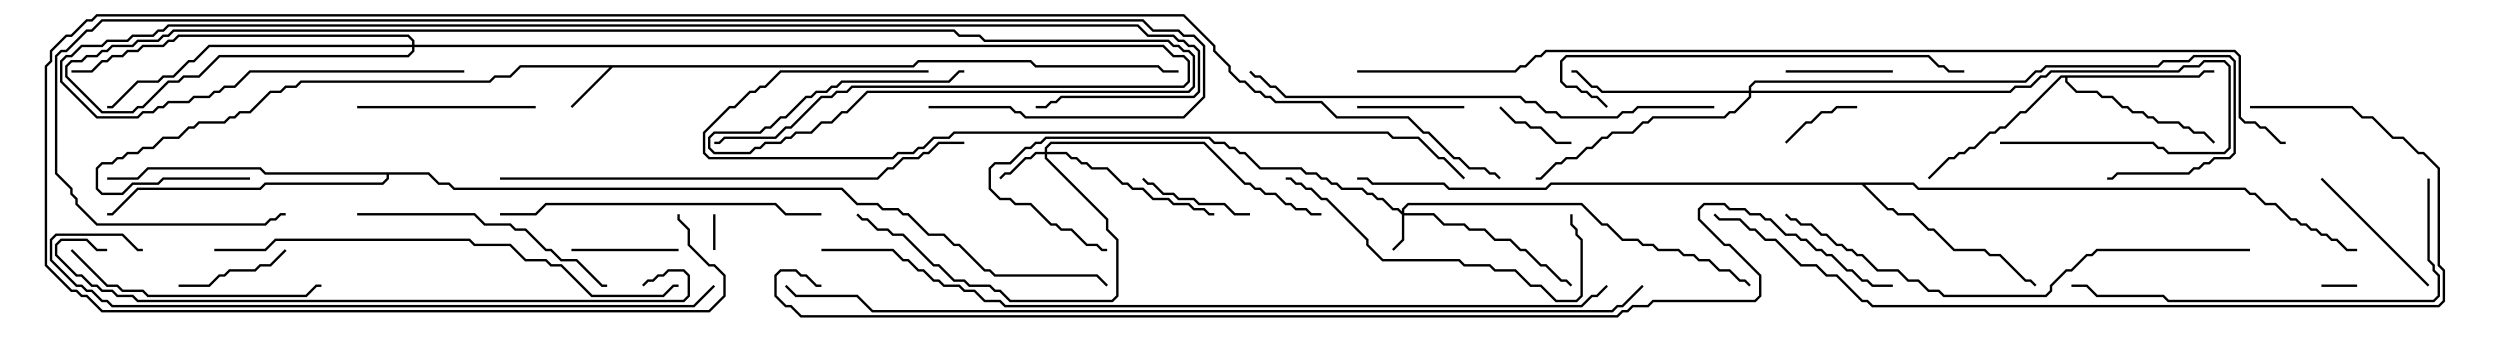<svg version="1.1" width="105" height="15" xmlns="http://www.w3.org/2000/svg"><path d="M38.336,2.736L38.551,2.521L43.306,2.521L43.521,2.736L48.664,2.736L48.878,2.95L49.5,2.95L49.5,3.05L48.836,3.05L48.622,2.836L43.479,2.836L43.265,2.621L38.592,2.621L38.378,2.836L25.735,2.836L24.035,4.535L23.965,4.465L25.594,2.836L21.878,2.836L21.449,3.264L20.806,3.264L20.592,3.479L12.664,3.479L12.449,3.693L12.021,3.693L11.806,3.907L11.378,3.907L10.521,4.764L10.092,4.764L9.878,4.979L9.664,4.979L9.449,5.193L8.378,5.193L8.164,5.407L7.949,5.407L7.521,5.836L6.878,5.836L6.449,6.264L6.021,6.264L5.806,6.479L5.378,6.479L5.164,6.693L4.949,6.693L4.735,6.907L4.306,6.907L4.121,7.092L4.121,7.908L4.306,8.093L5.122,8.093L5.551,7.664L6.622,7.664L6.836,7.45L10.5,7.45L10.5,7.55L6.878,7.55L6.664,7.764L5.592,7.764L5.164,8.193L4.265,8.193L4.021,7.949L4.021,7.051L4.265,6.807L4.694,6.807L4.908,6.593L5.122,6.593L5.336,6.379L5.765,6.379L5.979,6.164L6.408,6.164L6.836,5.736L7.479,5.736L7.908,5.307L8.122,5.307L8.336,5.093L9.408,5.093L9.622,4.879L9.836,4.879L10.051,4.664L10.479,4.664L11.336,3.807L11.765,3.807L11.979,3.593L12.408,3.593L12.622,3.379L20.551,3.379L20.765,3.164L21.408,3.164L21.836,2.736z" stroke="none"/><path d="M92.336,3.164L92.551,2.95L93,2.95L93,3.05L92.592,3.05L92.378,3.264L86.836,3.264L86.836,3.408L87.235,3.807L88.092,3.807L88.306,4.021L88.735,4.021L89.164,4.45L89.378,4.45L89.592,4.664L90.021,4.664L90.235,4.879L90.449,4.879L90.664,5.093L91.521,5.093L91.735,5.307L91.949,5.307L92.164,5.521L92.592,5.521L93.035,5.965L92.965,6.035L92.551,5.621L92.122,5.621L91.908,5.407L91.694,5.407L91.479,5.193L90.622,5.193L90.408,4.979L90.194,4.979L89.979,4.764L89.551,4.764L89.336,4.55L89.122,4.55L88.694,4.121L88.265,4.121L88.051,3.907L87.194,3.907L86.736,3.449L86.736,3.264L86.592,3.264L85.092,4.764L84.878,4.764L84.235,5.407L84.021,5.407L83.806,5.621L83.592,5.621L82.949,6.264L82.735,6.264L82.521,6.479L82.306,6.479L82.092,6.693L81.878,6.693L81.035,7.535L80.965,7.465L81.836,6.593L82.051,6.593L82.265,6.379L82.479,6.379L82.694,6.164L82.908,6.164L83.551,5.521L83.765,5.521L83.979,5.307L84.194,5.307L84.836,4.664L85.051,4.664L86.551,3.164z" stroke="none"/><path d="M80.378,7.664L80.592,7.879L94.306,7.879L94.521,8.093L94.735,8.093L95.164,8.521L95.592,8.521L96.235,9.164L96.449,9.164L96.664,9.379L96.878,9.379L97.092,9.593L97.306,9.593L97.521,9.807L97.735,9.807L97.949,10.021L98.164,10.021L98.592,10.45L99,10.45L99,10.55L98.551,10.55L98.122,10.121L97.908,10.121L97.694,9.907L97.479,9.907L97.265,9.693L97.051,9.693L96.836,9.479L96.622,9.479L96.408,9.264L96.194,9.264L95.551,8.621L95.122,8.621L94.694,8.193L94.479,8.193L94.265,7.979L80.551,7.979L80.336,7.764L78.335,7.764L79.306,8.736L79.521,8.736L79.735,8.95L80.378,8.95L81.021,9.593L81.235,9.593L82.092,10.45L83.378,10.45L83.592,10.664L84.021,10.664L85.092,11.736L85.306,11.736L85.535,11.965L85.465,12.035L85.265,11.836L85.051,11.836L83.979,10.764L83.551,10.764L83.336,10.55L82.051,10.55L81.194,9.693L80.979,9.693L80.336,9.05L79.694,9.05L79.479,8.836L79.265,8.836L78.194,7.764L65.164,7.764L64.949,7.979L60.836,7.979L60.622,7.764L57.622,7.764L57.408,7.55L57,7.55L57,7.45L57.449,7.45L57.664,7.664L60.664,7.664L60.878,7.879L64.908,7.879L65.122,7.664z" stroke="none"/><path d="M18.021,7.236L18.449,7.664L18.878,7.664L19.092,7.879L35.378,7.879L36.021,8.521L36.878,8.521L37.092,8.736L37.735,8.736L37.949,8.95L38.164,8.95L39.021,9.807L39.664,9.807L40.092,10.236L40.306,10.236L41.378,11.307L41.592,11.307L41.806,11.521L46.092,11.521L46.535,11.965L46.465,12.035L46.051,11.621L41.765,11.621L41.551,11.407L41.336,11.407L40.265,10.336L40.051,10.336L39.622,9.907L38.979,9.907L38.122,9.05L37.908,9.05L37.694,8.836L37.051,8.836L36.836,8.621L35.979,8.621L35.336,7.979L19.051,7.979L18.836,7.764L18.408,7.764L17.979,7.336L16.336,7.336L16.336,7.521L16.092,7.764L11.164,7.764L10.949,7.979L5.806,7.979L4.735,9.05L4.5,9.05L4.5,8.95L4.694,8.95L5.765,7.879L10.908,7.879L11.122,7.664L16.051,7.664L16.236,7.479L16.236,7.336L11.122,7.336L10.908,7.121L6.235,7.121L5.806,7.55L4.5,7.55L4.5,7.45L5.765,7.45L6.194,7.021L10.949,7.021L11.164,7.236z" stroke="none"/><path d="M58.879,8.879L58.879,8.765L59.122,8.521L66.449,8.521L67.306,9.379L67.521,9.379L68.164,10.021L68.806,10.021L69.021,10.236L69.449,10.236L69.664,10.45L70.521,10.45L70.735,10.664L71.164,10.664L71.378,10.879L71.806,10.879L72.235,11.307L72.664,11.307L73.092,11.736L73.306,11.736L73.535,11.965L73.465,12.035L73.265,11.836L73.051,11.836L72.622,11.407L72.194,11.407L71.765,10.979L71.336,10.979L71.122,10.764L70.694,10.764L70.479,10.55L69.622,10.55L69.408,10.336L68.979,10.336L68.765,10.121L68.122,10.121L67.479,9.479L67.265,9.479L66.408,8.621L59.164,8.621L58.979,8.806L58.979,8.95L60.235,8.95L60.664,9.379L61.521,9.379L61.735,9.593L62.378,9.593L62.806,10.021L63.449,10.021L63.878,10.45L64.092,10.45L64.735,11.093L64.949,11.093L65.592,11.736L65.806,11.736L66.035,11.965L65.965,12.035L65.765,11.836L65.551,11.836L64.908,11.193L64.694,11.193L64.051,10.55L63.836,10.55L63.408,10.121L62.765,10.121L62.336,9.693L61.694,9.693L61.479,9.479L60.622,9.479L60.194,9.05L58.979,9.05L58.979,10.092L58.535,10.535L58.465,10.465L58.879,10.051L58.879,9.021L58.694,8.836L58.479,8.836L58.051,8.407L57.836,8.407L57.622,8.193L57.408,8.193L57.194,7.979L56.336,7.979L56.122,7.764L55.908,7.764L55.694,7.55L55.479,7.55L55.265,7.336L54.836,7.336L54.622,7.121L52.908,7.121L52.265,6.479L52.051,6.479L51.836,6.264L51.622,6.264L51.408,6.05L50.979,6.05L50.765,5.836L43.949,5.836L43.735,6.05L43.521,6.05L43.306,6.264L43.092,6.264L42.449,6.907L41.806,6.907L41.621,7.092L41.621,7.908L42.021,8.307L42.449,8.307L42.664,8.521L43.306,8.521L44.164,9.379L44.378,9.379L44.592,9.593L45.021,9.593L45.664,10.236L46.092,10.236L46.306,10.45L46.5,10.45L46.5,10.55L46.265,10.55L46.051,10.336L45.622,10.336L44.979,9.693L44.551,9.693L44.336,9.479L44.122,9.479L43.265,8.621L42.622,8.621L42.408,8.407L41.979,8.407L41.521,7.949L41.521,7.051L41.765,6.807L42.408,6.807L43.051,6.164L43.265,6.164L43.479,5.95L43.694,5.95L43.908,5.736L50.806,5.736L51.021,5.95L51.449,5.95L51.664,6.164L51.878,6.164L52.092,6.379L52.306,6.379L52.949,7.021L54.664,7.021L54.878,7.236L55.306,7.236L55.521,7.45L55.735,7.45L55.949,7.664L56.164,7.664L56.378,7.879L57.235,7.879L57.449,8.093L57.664,8.093L57.878,8.307L58.092,8.307L58.521,8.736L58.735,8.736z" stroke="none"/><path d="M43.879,6.379L43.879,6.194L44.122,5.95L50.592,5.95L52.306,7.664L52.521,7.664L52.735,7.879L52.949,7.879L53.164,8.093L53.592,8.093L54.021,8.521L54.235,8.521L54.449,8.736L54.878,8.736L55.092,8.95L55.5,8.95L55.5,9.05L55.051,9.05L54.836,8.836L54.408,8.836L54.194,8.621L53.979,8.621L53.551,8.193L53.122,8.193L52.908,7.979L52.694,7.979L52.479,7.764L52.265,7.764L50.551,6.05L44.164,6.05L43.979,6.235L43.979,6.379L44.806,6.379L45.021,6.593L45.235,6.593L45.449,6.807L45.664,6.807L45.878,7.021L46.521,7.021L47.164,7.664L47.378,7.664L47.592,7.879L48.021,7.879L48.449,8.307L49.092,8.307L49.306,8.521L49.949,8.521L50.164,8.736L50.592,8.736L50.806,8.95L51,8.95L51,9.05L50.765,9.05L50.551,8.836L50.122,8.836L49.908,8.621L49.265,8.621L49.051,8.407L48.408,8.407L47.979,7.979L47.551,7.979L47.336,7.764L47.122,7.764L46.479,7.121L45.836,7.121L45.622,6.907L45.408,6.907L45.194,6.693L44.979,6.693L44.765,6.479L43.979,6.479L43.979,6.622L46.55,9.194L46.55,9.622L46.979,10.051L46.979,12.449L46.735,12.693L42.408,12.693L41.979,12.264L41.765,12.264L41.551,12.05L40.694,12.05L40.479,11.836L40.051,11.836L39.408,11.193L39.194,11.193L37.908,9.907L37.479,9.907L37.265,9.693L36.836,9.693L36.408,9.264L36.194,9.264L35.965,9.035L36.035,8.965L36.235,9.164L36.449,9.164L36.878,9.593L37.306,9.593L37.521,9.807L37.949,9.807L39.235,11.093L39.449,11.093L40.092,11.736L40.521,11.736L40.735,11.95L41.592,11.95L41.806,12.164L42.021,12.164L42.449,12.593L46.694,12.593L46.879,12.408L46.879,10.092L46.45,9.664L46.45,9.235L43.879,6.664L43.879,6.479L43.521,6.479L43.306,6.693L43.092,6.693L42.449,7.336L42.235,7.336L42.035,7.535L41.965,7.465L42.194,7.236L42.408,7.236L43.051,6.593L43.265,6.593L43.479,6.379z" stroke="none"/><path d="M73.45,3.807L73.45,3.622L73.694,3.379L85.051,3.379L85.479,2.95L85.694,2.95L85.908,2.736L90.622,2.736L90.836,2.521L91.908,2.521L92.122,2.307L93.664,2.307L93.907,2.551L93.907,6.449L93.664,6.693L93.021,6.693L92.806,6.907L92.592,6.907L92.378,7.121L92.164,7.121L91.949,7.336L88.949,7.336L88.735,7.55L88.5,7.55L88.5,7.45L88.694,7.45L88.908,7.236L91.908,7.236L92.122,7.021L92.336,7.021L92.551,6.807L92.765,6.807L92.979,6.593L93.622,6.593L93.807,6.408L93.807,2.592L93.622,2.407L92.164,2.407L91.949,2.621L90.878,2.621L90.664,2.836L85.949,2.836L85.735,3.05L85.521,3.05L85.092,3.479L73.735,3.479L73.55,3.664L73.55,3.807L84.408,3.807L84.622,3.593L85.265,3.593L85.694,3.164L85.908,3.164L86.122,2.95L91.479,2.95L91.694,2.736L92.336,2.736L92.551,2.521L93.449,2.521L93.693,2.765L93.693,6.235L93.449,6.479L91.051,6.479L90.836,6.264L90.622,6.264L90.408,6.05L84,6.05L84,5.95L90.449,5.95L90.664,6.164L90.878,6.164L91.092,6.379L93.408,6.379L93.593,6.194L93.593,2.806L93.408,2.621L92.592,2.621L92.378,2.836L91.735,2.836L91.521,3.05L86.164,3.05L85.949,3.264L85.735,3.264L85.306,3.693L84.664,3.693L84.449,3.907L73.55,3.907L73.55,4.092L72.878,4.764L72.664,4.764L72.449,4.979L69.449,4.979L69.235,5.193L69.021,5.193L68.592,5.621L67.735,5.621L67.521,5.836L67.306,5.836L66.878,6.264L66.664,6.264L66.235,6.693L65.806,6.693L65.592,6.907L65.378,6.907L64.735,7.55L64.5,7.55L64.5,7.45L64.694,7.45L65.336,6.807L65.551,6.807L65.765,6.593L66.194,6.593L66.622,6.164L66.836,6.164L67.265,5.736L67.479,5.736L67.694,5.521L68.551,5.521L68.979,5.093L69.194,5.093L69.408,4.879L72.408,4.879L72.622,4.664L72.836,4.664L73.45,4.051L73.45,3.907L67.265,3.907L67.051,3.693L66.836,3.693L66.194,3.05L66,3.05L66,2.95L66.235,2.95L66.878,3.593L67.092,3.593L67.306,3.807z" stroke="none"/><path d="M17.307,1.879L17.307,1.735L17.122,1.55L7.521,1.55L7.306,1.764L7.092,1.764L6.878,1.979L6.021,1.979L5.806,2.193L5.378,2.193L5.164,2.407L4.735,2.407L4.521,2.621L4.306,2.621L3.878,3.05L3,3.05L3,2.95L3.836,2.95L4.265,2.521L4.479,2.521L4.694,2.307L5.122,2.307L5.336,2.093L5.765,2.093L5.979,1.879L6.836,1.879L7.051,1.664L7.265,1.664L7.479,1.45L17.164,1.45L17.407,1.694L17.407,1.879L48.878,1.879L49.306,2.307L49.735,2.307L49.979,2.551L49.979,3.449L49.735,3.693L35.806,3.693L35.592,3.907L35.164,3.907L34.949,4.121L34.521,4.121L33.235,5.407L33.021,5.407L32.592,5.836L30.449,5.836L30.235,6.05L30,6.05L30,5.95L30.194,5.95L30.408,5.736L32.551,5.736L32.979,5.307L33.194,5.307L34.479,4.021L34.908,4.021L35.122,3.807L35.551,3.807L35.765,3.593L49.694,3.593L49.879,3.408L49.879,2.592L49.694,2.407L49.265,2.407L48.836,1.979L17.407,1.979L17.407,2.164L17.164,2.407L9.235,2.407L8.378,3.264L7.735,3.264L7.521,3.479L7.092,3.479L6.021,4.55L5.806,4.55L5.592,4.764L4.265,4.764L2.736,3.235L2.736,2.765L2.979,2.521L3.408,2.521L3.622,2.307L4.051,2.307L4.265,2.093L4.479,2.093L4.694,1.879L5.551,1.879L5.765,1.664L6.622,1.664L6.836,1.45L7.051,1.45L7.265,1.236L40.092,1.236L40.306,1.45L41.164,1.45L41.378,1.664L49.092,1.664L49.306,1.879L49.521,1.879L49.735,2.093L49.949,2.093L50.193,2.336L50.193,3.664L49.949,3.907L36.449,3.907L35.592,4.764L35.378,4.764L34.949,5.193L34.521,5.193L34.092,5.621L33.449,5.621L33.235,5.836L33.021,5.836L32.806,6.05L32.164,6.05L31.949,6.264L31.735,6.264L31.521,6.479L29.979,6.479L29.736,6.235L29.736,5.765L29.979,5.521L31.908,5.521L32.122,5.307L32.336,5.307L32.765,4.879L32.979,4.879L33.836,4.021L34.051,4.021L34.265,3.807L34.694,3.807L34.908,3.593L35.122,3.593L35.336,3.379L39.836,3.379L40.265,2.95L40.5,2.95L40.5,3.05L40.306,3.05L39.878,3.479L35.378,3.479L35.164,3.693L34.949,3.693L34.735,3.907L34.306,3.907L34.092,4.121L33.878,4.121L33.021,4.979L32.806,4.979L32.378,5.407L32.164,5.407L31.949,5.621L30.021,5.621L29.836,5.806L29.836,6.194L30.021,6.379L31.479,6.379L31.694,6.164L31.908,6.164L32.122,5.95L32.765,5.95L32.979,5.736L33.194,5.736L33.408,5.521L34.051,5.521L34.479,5.093L34.908,5.093L35.336,4.664L35.551,4.664L36.408,3.807L49.908,3.807L50.093,3.622L50.093,2.378L49.908,2.193L49.694,2.193L49.479,1.979L49.265,1.979L49.051,1.764L41.336,1.764L41.122,1.55L40.265,1.55L40.051,1.336L7.306,1.336L7.092,1.55L6.878,1.55L6.664,1.764L5.806,1.764L5.592,1.979L4.735,1.979L4.521,2.193L4.306,2.193L4.092,2.407L3.664,2.407L3.449,2.621L3.021,2.621L2.836,2.806L2.836,3.194L4.306,4.664L5.551,4.664L5.765,4.45L5.979,4.45L7.051,3.379L7.479,3.379L7.694,3.164L8.336,3.164L9.194,2.307L17.122,2.307L17.307,2.122L17.307,1.979L8.806,1.979L8.164,2.621L7.949,2.621L7.306,3.264L6.878,3.264L6.664,3.479L5.806,3.479L4.735,4.55L4.5,4.55L4.5,4.45L4.694,4.45L5.765,3.379L6.622,3.379L6.836,3.164L7.265,3.164L7.908,2.521L8.122,2.521L8.765,1.879z" stroke="none"/><path d="M30.05,10.5L29.95,10.5L29.95,9L30.05,9z" stroke="none"/><path d="M99,11.95L99,12.05L97.5,12.05L97.5,11.95z" stroke="none"/><path d="M75.035,6.035L74.965,5.965L75.836,5.093L76.051,5.093L76.479,4.664L76.908,4.664L77.122,4.45L78,4.45L78,4.55L77.164,4.55L76.949,4.764L76.521,4.764L76.092,5.193L75.878,5.193z" stroke="none"/><path d="M66,5.95L66,6.05L65.336,6.05L64.694,5.407L64.265,5.407L64.051,5.193L63.622,5.193L62.965,4.535L63.035,4.465L63.664,5.093L64.092,5.093L64.306,5.307L64.735,5.307L65.378,5.95z" stroke="none"/><path d="M24,10.55L24,10.45L28.5,10.45L28.5,10.55z" stroke="none"/><path d="M79.5,2.95L79.5,3.05L75,3.05L75,2.95z" stroke="none"/><path d="M57,4.55L57,4.45L61.5,4.45L61.5,4.55z" stroke="none"/><path d="M52.5,8.95L52.5,9.05L51.836,9.05L51.408,8.621L50.336,8.621L50.122,8.407L49.479,8.407L49.265,8.193L48.836,8.193L48.408,7.764L48.194,7.764L47.965,7.535L48.035,7.465L48.235,7.664L48.449,7.664L48.878,8.093L49.306,8.093L49.521,8.307L50.164,8.307L50.378,8.521L51.449,8.521L51.878,8.95z" stroke="none"/><path d="M7.5,12.05L7.5,11.95L8.765,11.95L9.194,11.521L9.408,11.521L9.622,11.307L10.694,11.307L10.908,11.093L11.336,11.093L11.965,10.465L12.035,10.535L11.378,11.193L10.949,11.193L10.735,11.407L9.664,11.407L9.449,11.621L9.235,11.621L8.806,12.05z" stroke="none"/><path d="M102.035,11.965L101.965,12.035L97.465,7.535L97.535,7.465z" stroke="none"/><path d="M15,4.55L15,4.45L22.5,4.45L22.5,4.55z" stroke="none"/><path d="M2.965,10.535L3.035,10.465L4.521,11.95L4.949,11.95L5.164,12.164L6.021,12.164L6.235,12.379L12.836,12.379L13.265,11.95L13.5,11.95L13.5,12.05L13.306,12.05L12.878,12.479L6.194,12.479L5.979,12.264L5.122,12.264L4.908,12.05L4.479,12.05z" stroke="none"/><path d="M15,9.05L15,8.95L19.949,8.95L20.378,9.379L21.449,9.379L21.664,9.593L22.092,9.593L22.949,10.45L23.164,10.45L23.592,10.879L24.235,10.879L25.306,11.95L25.5,11.95L25.5,12.05L25.265,12.05L24.194,10.979L23.551,10.979L23.122,10.55L22.908,10.55L22.051,9.693L21.622,9.693L21.408,9.479L20.336,9.479L19.908,9.05z" stroke="none"/><path d="M54,7.55L54,7.45L54.235,7.45L54.449,7.664L54.664,7.664L54.878,7.879L55.092,7.879L55.521,8.307L55.735,8.307L57.479,10.051L57.479,10.265L58.092,10.879L61.306,10.879L61.521,11.093L62.592,11.093L62.806,11.307L63.664,11.307L64.306,11.95L64.735,11.95L65.378,12.593L66.194,12.593L66.379,12.408L66.379,10.092L66.164,9.878L66.164,9.664L65.95,9.449L65.95,9L66.05,9L66.05,9.408L66.264,9.622L66.264,9.836L66.479,10.051L66.479,12.449L66.235,12.693L65.336,12.693L64.694,12.05L64.265,12.05L63.622,11.407L62.765,11.407L62.551,11.193L61.479,11.193L61.265,10.979L58.051,10.979L57.379,10.306L57.379,10.092L55.694,8.407L55.479,8.407L55.051,7.979L54.836,7.979L54.622,7.764L54.408,7.764L54.194,7.55z" stroke="none"/><path d="M34.5,8.95L34.5,9.05L32.979,9.05L32.551,8.621L22.949,8.621L22.521,9.05L21,9.05L21,8.95L22.479,8.95L22.908,8.521L32.592,8.521L33.021,8.95z" stroke="none"/><path d="M67.535,4.465L67.465,4.535L67.051,4.121L66.836,4.121L66.622,3.907L66.408,3.907L66.194,3.693L65.765,3.693L65.521,3.449L65.521,2.551L65.765,2.307L81.021,2.307L81.449,2.736L81.664,2.736L81.878,2.95L82.5,2.95L82.5,3.05L81.836,3.05L81.622,2.836L81.408,2.836L80.979,2.407L65.806,2.407L65.621,2.592L65.621,3.408L65.806,3.593L66.235,3.593L66.449,3.807L66.664,3.807L66.878,4.021L67.092,4.021z" stroke="none"/><path d="M101.95,7.5L102.05,7.5L102.05,10.908L102.264,11.122L102.264,11.336L102.479,11.551L102.479,12.449L102.235,12.693L91.051,12.693L90.836,12.479L88.051,12.479L87.622,12.05L87,12.05L87,11.95L87.664,11.95L88.092,12.379L90.878,12.379L91.092,12.593L102.194,12.593L102.379,12.408L102.379,11.592L102.164,11.378L102.164,11.164L101.95,10.949z" stroke="none"/><path d="M94.5,10.45L94.5,10.55L88.092,10.55L87.878,10.764L87.664,10.764L87.021,11.407L86.806,11.407L86.193,12.021L86.193,12.235L85.949,12.479L81.622,12.479L81.408,12.264L80.979,12.264L80.551,11.836L80.122,11.836L79.694,11.407L78.836,11.407L78.194,10.764L77.979,10.764L77.765,10.55L77.551,10.55L77.336,10.336L77.122,10.336L76.694,9.907L76.479,9.907L76.051,9.479L75.622,9.479L75.408,9.264L75.194,9.264L74.965,9.035L75.035,8.965L75.235,9.164L75.449,9.164L75.664,9.379L76.092,9.379L76.521,9.807L76.735,9.807L77.164,10.236L77.378,10.236L77.592,10.45L77.806,10.45L78.021,10.664L78.235,10.664L78.878,11.307L79.735,11.307L80.164,11.736L80.592,11.736L81.021,12.164L81.449,12.164L81.664,12.379L85.908,12.379L86.093,12.194L86.093,11.979L86.765,11.307L86.979,11.307L87.622,10.664L87.836,10.664L88.051,10.45z" stroke="none"/><path d="M21,7.55L21,7.45L36.836,7.45L37.265,7.021L37.479,7.021L37.908,6.593L38.551,6.593L38.765,6.379L38.979,6.379L39.408,5.95L40.5,5.95L40.5,6.05L39.449,6.05L39.021,6.479L38.806,6.479L38.592,6.693L37.949,6.693L37.521,7.121L37.306,7.121L36.878,7.55z" stroke="none"/><path d="M9,10.55L9,10.45L11.122,10.45L11.551,10.021L19.735,10.021L19.949,10.236L21.449,10.236L22.092,10.879L22.949,10.879L23.164,11.093L23.592,11.093L24.878,12.379L27.836,12.379L28.265,11.95L28.5,11.95L28.5,12.05L28.306,12.05L27.878,12.479L24.836,12.479L23.551,11.193L23.122,11.193L22.908,10.979L22.051,10.979L21.408,10.336L19.908,10.336L19.694,10.121L11.592,10.121L11.164,10.55z" stroke="none"/><path d="M72,4.45L72,4.55L68.806,4.55L68.592,4.764L68.164,4.764L67.949,4.979L65.551,4.979L65.336,4.764L64.908,4.764L64.479,4.336L64.051,4.336L63.836,4.121L53.979,4.121L53.551,3.693L53.336,3.693L52.908,3.264L52.694,3.264L52.465,3.035L52.535,2.965L52.735,3.164L52.949,3.164L53.378,3.593L53.592,3.593L54.021,4.021L63.878,4.021L64.092,4.236L64.521,4.236L64.949,4.664L65.378,4.664L65.592,4.879L67.908,4.879L68.122,4.664L68.551,4.664L68.765,4.45z" stroke="none"/><path d="M4.5,10.45L4.5,10.55L4.051,10.55L3.622,10.121L2.592,10.121L2.407,10.306L2.407,10.694L3.235,11.521L3.449,11.521L3.878,11.95L4.092,11.95L4.306,12.164L4.735,12.164L4.949,12.379L5.592,12.379L5.806,12.593L28.694,12.593L28.879,12.408L28.879,11.592L28.694,11.407L28.092,11.407L27.878,11.621L27.664,11.621L27.449,11.836L27.235,11.836L27.035,12.035L26.965,11.965L27.194,11.736L27.408,11.736L27.622,11.521L27.836,11.521L28.051,11.307L28.735,11.307L28.979,11.551L28.979,12.449L28.735,12.693L5.765,12.693L5.551,12.479L4.908,12.479L4.694,12.264L4.265,12.264L4.051,12.05L3.836,12.05L3.408,11.621L3.194,11.621L2.307,10.735L2.307,10.265L2.551,10.021L3.664,10.021L4.092,10.45z" stroke="none"/><path d="M39,2.95L39,3.05L32.806,3.05L32.164,3.693L31.949,3.693L31.735,3.907L31.521,3.907L30.878,4.55L30.664,4.55L29.621,5.592L29.621,6.408L29.806,6.593L37.479,6.593L37.694,6.379L38.336,6.379L38.551,6.164L38.765,6.164L39.194,5.736L39.836,5.736L40.051,5.521L58.306,5.521L58.521,5.736L59.592,5.736L60.449,6.593L60.664,6.593L61.535,7.465L61.465,7.535L60.622,6.693L60.408,6.693L59.551,5.836L58.479,5.836L58.265,5.621L40.092,5.621L39.878,5.836L39.235,5.836L38.806,6.264L38.592,6.264L38.378,6.479L37.735,6.479L37.521,6.693L29.765,6.693L29.521,6.449L29.521,5.551L30.622,4.45L30.836,4.45L31.479,3.807L31.694,3.807L31.908,3.593L32.122,3.593L32.765,2.95z" stroke="none"/><path d="M94.5,4.55L94.5,4.45L98.806,4.45L99.235,4.879L99.664,4.879L100.521,5.736L100.949,5.736L101.592,6.379L101.806,6.379L102.479,7.051L102.479,11.122L102.693,11.336L102.693,12.664L102.449,12.907L78.622,12.907L78.408,12.693L78.194,12.693L77.122,11.621L76.694,11.621L76.265,11.193L75.622,11.193L74.551,10.121L74.122,10.121L73.694,9.693L73.479,9.693L73.051,9.264L72.194,9.264L71.965,9.035L72.035,8.965L72.235,9.164L73.092,9.164L73.521,9.593L73.735,9.593L74.164,10.021L74.592,10.021L75.664,11.093L76.306,11.093L76.735,11.521L77.164,11.521L78.235,12.593L78.449,12.593L78.664,12.807L102.408,12.807L102.593,12.622L102.593,11.378L102.379,11.164L102.379,7.092L101.765,6.479L101.551,6.479L100.908,5.836L100.479,5.836L99.622,4.979L99.194,4.979L98.765,4.55z" stroke="none"/><path d="M19.5,2.95L19.5,3.05L10.521,3.05L9.878,3.693L9.449,3.693L9.235,3.907L9.021,3.907L8.806,4.121L8.164,4.121L7.949,4.336L7.092,4.336L6.878,4.55L6.664,4.55L6.449,4.764L6.021,4.764L5.806,4.979L4.051,4.979L2.521,3.449L2.521,2.551L2.765,2.307L2.979,2.307L3.408,1.879L4.265,1.879L4.479,1.664L5.336,1.664L5.551,1.45L6.408,1.45L6.622,1.236L6.836,1.236L7.051,1.021L47.806,1.021L48.235,1.45L49.306,1.45L49.521,1.664L49.735,1.664L49.949,1.879L50.164,1.879L50.407,2.122L50.407,3.878L50.164,4.121L44.592,4.121L44.378,4.336L44.164,4.336L43.949,4.55L43.5,4.55L43.5,4.45L43.908,4.45L44.122,4.236L44.336,4.236L44.551,4.021L50.122,4.021L50.307,3.836L50.307,2.164L50.122,1.979L49.908,1.979L49.694,1.764L49.479,1.764L49.265,1.55L48.194,1.55L47.765,1.121L7.092,1.121L6.878,1.336L6.664,1.336L6.449,1.55L5.592,1.55L5.378,1.764L4.521,1.764L4.306,1.979L3.449,1.979L3.021,2.407L2.806,2.407L2.621,2.592L2.621,3.408L4.092,4.879L5.765,4.879L5.979,4.664L6.408,4.664L6.622,4.45L6.836,4.45L7.051,4.236L7.908,4.236L8.122,4.021L8.765,4.021L8.979,3.807L9.194,3.807L9.408,3.593L9.836,3.593L10.479,2.95z" stroke="none"/><path d="M29.965,11.965L30.035,12.035L29.164,12.907L4.694,12.907L4.479,12.693L4.265,12.693L3.836,12.264L3.622,12.264L3.408,12.05L3.194,12.05L2.093,10.949L2.093,10.051L2.336,9.807L5.164,9.807L5.806,10.45L6,10.45L6,10.55L5.765,10.55L5.122,9.907L2.378,9.907L2.193,10.092L2.193,10.908L3.235,11.95L3.449,11.95L3.664,12.164L3.878,12.164L4.306,12.593L4.521,12.593L4.735,12.807L29.122,12.807z" stroke="none"/><path d="M39,4.55L39,4.45L42.449,4.45L42.664,4.664L42.878,4.664L43.092,4.879L49.694,4.879L50.521,4.051L50.521,1.949L50.122,1.55L49.694,1.55L49.479,1.336L48.408,1.336L47.979,0.907L4.306,0.907L3.878,1.336L3.664,1.336L2.806,2.193L2.592,2.193L2.407,2.378L2.407,7.265L3.05,7.908L3.05,8.122L3.264,8.336L3.264,8.551L4.092,9.379L11.122,9.379L11.336,9.164L11.551,9.164L11.765,8.95L12,8.95L12,9.05L11.806,9.05L11.592,9.264L11.378,9.264L11.164,9.479L4.051,9.479L3.164,8.592L3.164,8.378L2.95,8.164L2.95,7.949L2.307,7.306L2.307,2.336L2.551,2.093L2.765,2.093L3.622,1.236L3.836,1.236L4.265,0.807L48.021,0.807L48.449,1.236L49.521,1.236L49.735,1.45L50.164,1.45L50.621,1.908L50.621,4.092L49.735,4.979L43.051,4.979L42.836,4.764L42.622,4.764L42.408,4.55z" stroke="none"/><path d="M34.5,10.55L34.5,10.45L37.521,10.45L37.949,10.879L38.164,10.879L38.592,11.307L38.806,11.307L39.235,11.736L39.449,11.736L39.664,11.95L40.306,11.95L40.521,12.164L40.949,12.164L41.378,12.593L42.021,12.593L42.235,12.807L66.408,12.807L66.836,12.379L67.051,12.379L67.465,11.965L67.535,12.035L67.092,12.479L66.878,12.479L66.449,12.907L42.194,12.907L41.979,12.693L41.336,12.693L40.908,12.264L40.479,12.264L40.265,12.05L39.622,12.05L39.408,11.836L39.194,11.836L38.765,11.407L38.551,11.407L38.122,10.979L37.908,10.979L37.479,10.55z" stroke="none"/><path d="M28.45,9L28.55,9L28.55,9.194L28.979,9.622L28.979,10.265L29.806,11.093L30.021,11.093L30.479,11.551L30.479,12.449L29.806,13.121L4.265,13.121L3.622,12.479L3.408,12.479L3.194,12.264L2.979,12.264L1.879,11.164L1.879,2.765L2.093,2.551L2.093,2.122L2.765,1.45L2.979,1.45L3.622,0.807L3.836,0.807L4.051,0.593L49.735,0.593L51.05,1.908L51.05,2.122L51.693,2.765L51.693,2.979L52.092,3.379L52.306,3.379L52.735,3.807L52.949,3.807L53.164,4.021L53.378,4.021L53.592,4.236L55.521,4.236L56.164,4.879L59.164,4.879L59.806,5.521L60.021,5.521L61.092,6.593L61.306,6.593L61.735,7.021L62.378,7.021L62.592,7.236L62.806,7.236L63.035,7.465L62.965,7.535L62.765,7.336L62.551,7.336L62.336,7.121L61.694,7.121L61.265,6.693L61.051,6.693L59.979,5.621L59.765,5.621L59.122,4.979L56.122,4.979L55.479,4.336L53.551,4.336L53.336,4.121L53.122,4.121L52.908,3.907L52.694,3.907L52.265,3.479L52.051,3.479L51.593,3.021L51.593,2.806L50.95,2.164L50.95,1.949L49.694,0.693L4.092,0.693L3.878,0.907L3.664,0.907L3.021,1.55L2.806,1.55L2.193,2.164L2.193,2.592L1.979,2.806L1.979,11.122L3.021,12.164L3.235,12.164L3.449,12.379L3.664,12.379L4.306,13.021L29.765,13.021L30.379,12.408L30.379,11.592L29.979,11.193L29.765,11.193L28.879,10.306L28.879,9.664L28.45,9.235z" stroke="none"/><path d="M68.965,11.965L69.035,12.035L68.164,12.907L67.949,12.907L67.735,13.121L36.622,13.121L35.979,12.479L33.408,12.479L32.965,12.035L33.035,11.965L33.449,12.379L36.021,12.379L36.664,13.021L67.694,13.021L67.908,12.807L68.122,12.807z" stroke="none"/><path d="M57,3.05L57,2.95L63.622,2.95L63.836,2.736L64.051,2.736L64.479,2.307L64.694,2.307L64.908,2.093L93.878,2.093L94.121,2.336L94.121,4.908L94.306,5.093L94.735,5.093L94.949,5.307L95.164,5.307L95.806,5.95L96,5.95L96,6.05L95.765,6.05L95.122,5.407L94.908,5.407L94.694,5.193L94.265,5.193L94.021,4.949L94.021,2.378L93.836,2.193L64.949,2.193L64.735,2.407L64.521,2.407L64.092,2.836L63.878,2.836L63.664,3.05z" stroke="none"/><path d="M79.5,11.95L79.5,12.05L78.622,12.05L78.408,11.836L78.194,11.836L77.765,11.407L77.551,11.407L76.908,10.764L76.694,10.764L76.479,10.55L76.265,10.55L75.836,10.121L75.622,10.121L75.408,9.907L74.979,9.907L74.336,9.264L74.122,9.264L73.908,9.05L73.479,9.05L73.265,8.836L72.622,8.836L72.408,8.621L71.592,8.621L71.407,8.806L71.407,9.194L72.449,10.236L72.664,10.236L73.979,11.551L73.979,12.449L73.735,12.693L69.449,12.693L69.235,12.907L68.592,12.907L68.378,13.121L68.164,13.121L67.949,13.336L33.622,13.336L33.194,12.907L32.979,12.907L32.521,12.449L32.521,11.551L32.765,11.307L33.449,11.307L33.664,11.521L33.878,11.521L34.306,11.95L34.5,11.95L34.5,12.05L34.265,12.05L33.836,11.621L33.622,11.621L33.408,11.407L32.806,11.407L32.621,11.592L32.621,12.408L33.021,12.807L33.235,12.807L33.664,13.236L67.908,13.236L68.122,13.021L68.336,13.021L68.551,12.807L69.194,12.807L69.408,12.593L73.694,12.593L73.879,12.408L73.879,11.592L72.622,10.336L72.408,10.336L71.307,9.235L71.307,8.765L71.551,8.521L72.449,8.521L72.664,8.736L73.306,8.736L73.521,8.95L73.949,8.95L74.164,9.164L74.378,9.164L75.021,9.807L75.449,9.807L75.664,10.021L75.878,10.021L76.306,10.45L76.521,10.45L76.735,10.664L76.949,10.664L77.592,11.307L77.806,11.307L78.235,11.736L78.449,11.736L78.664,11.95z" stroke="none"/></svg>